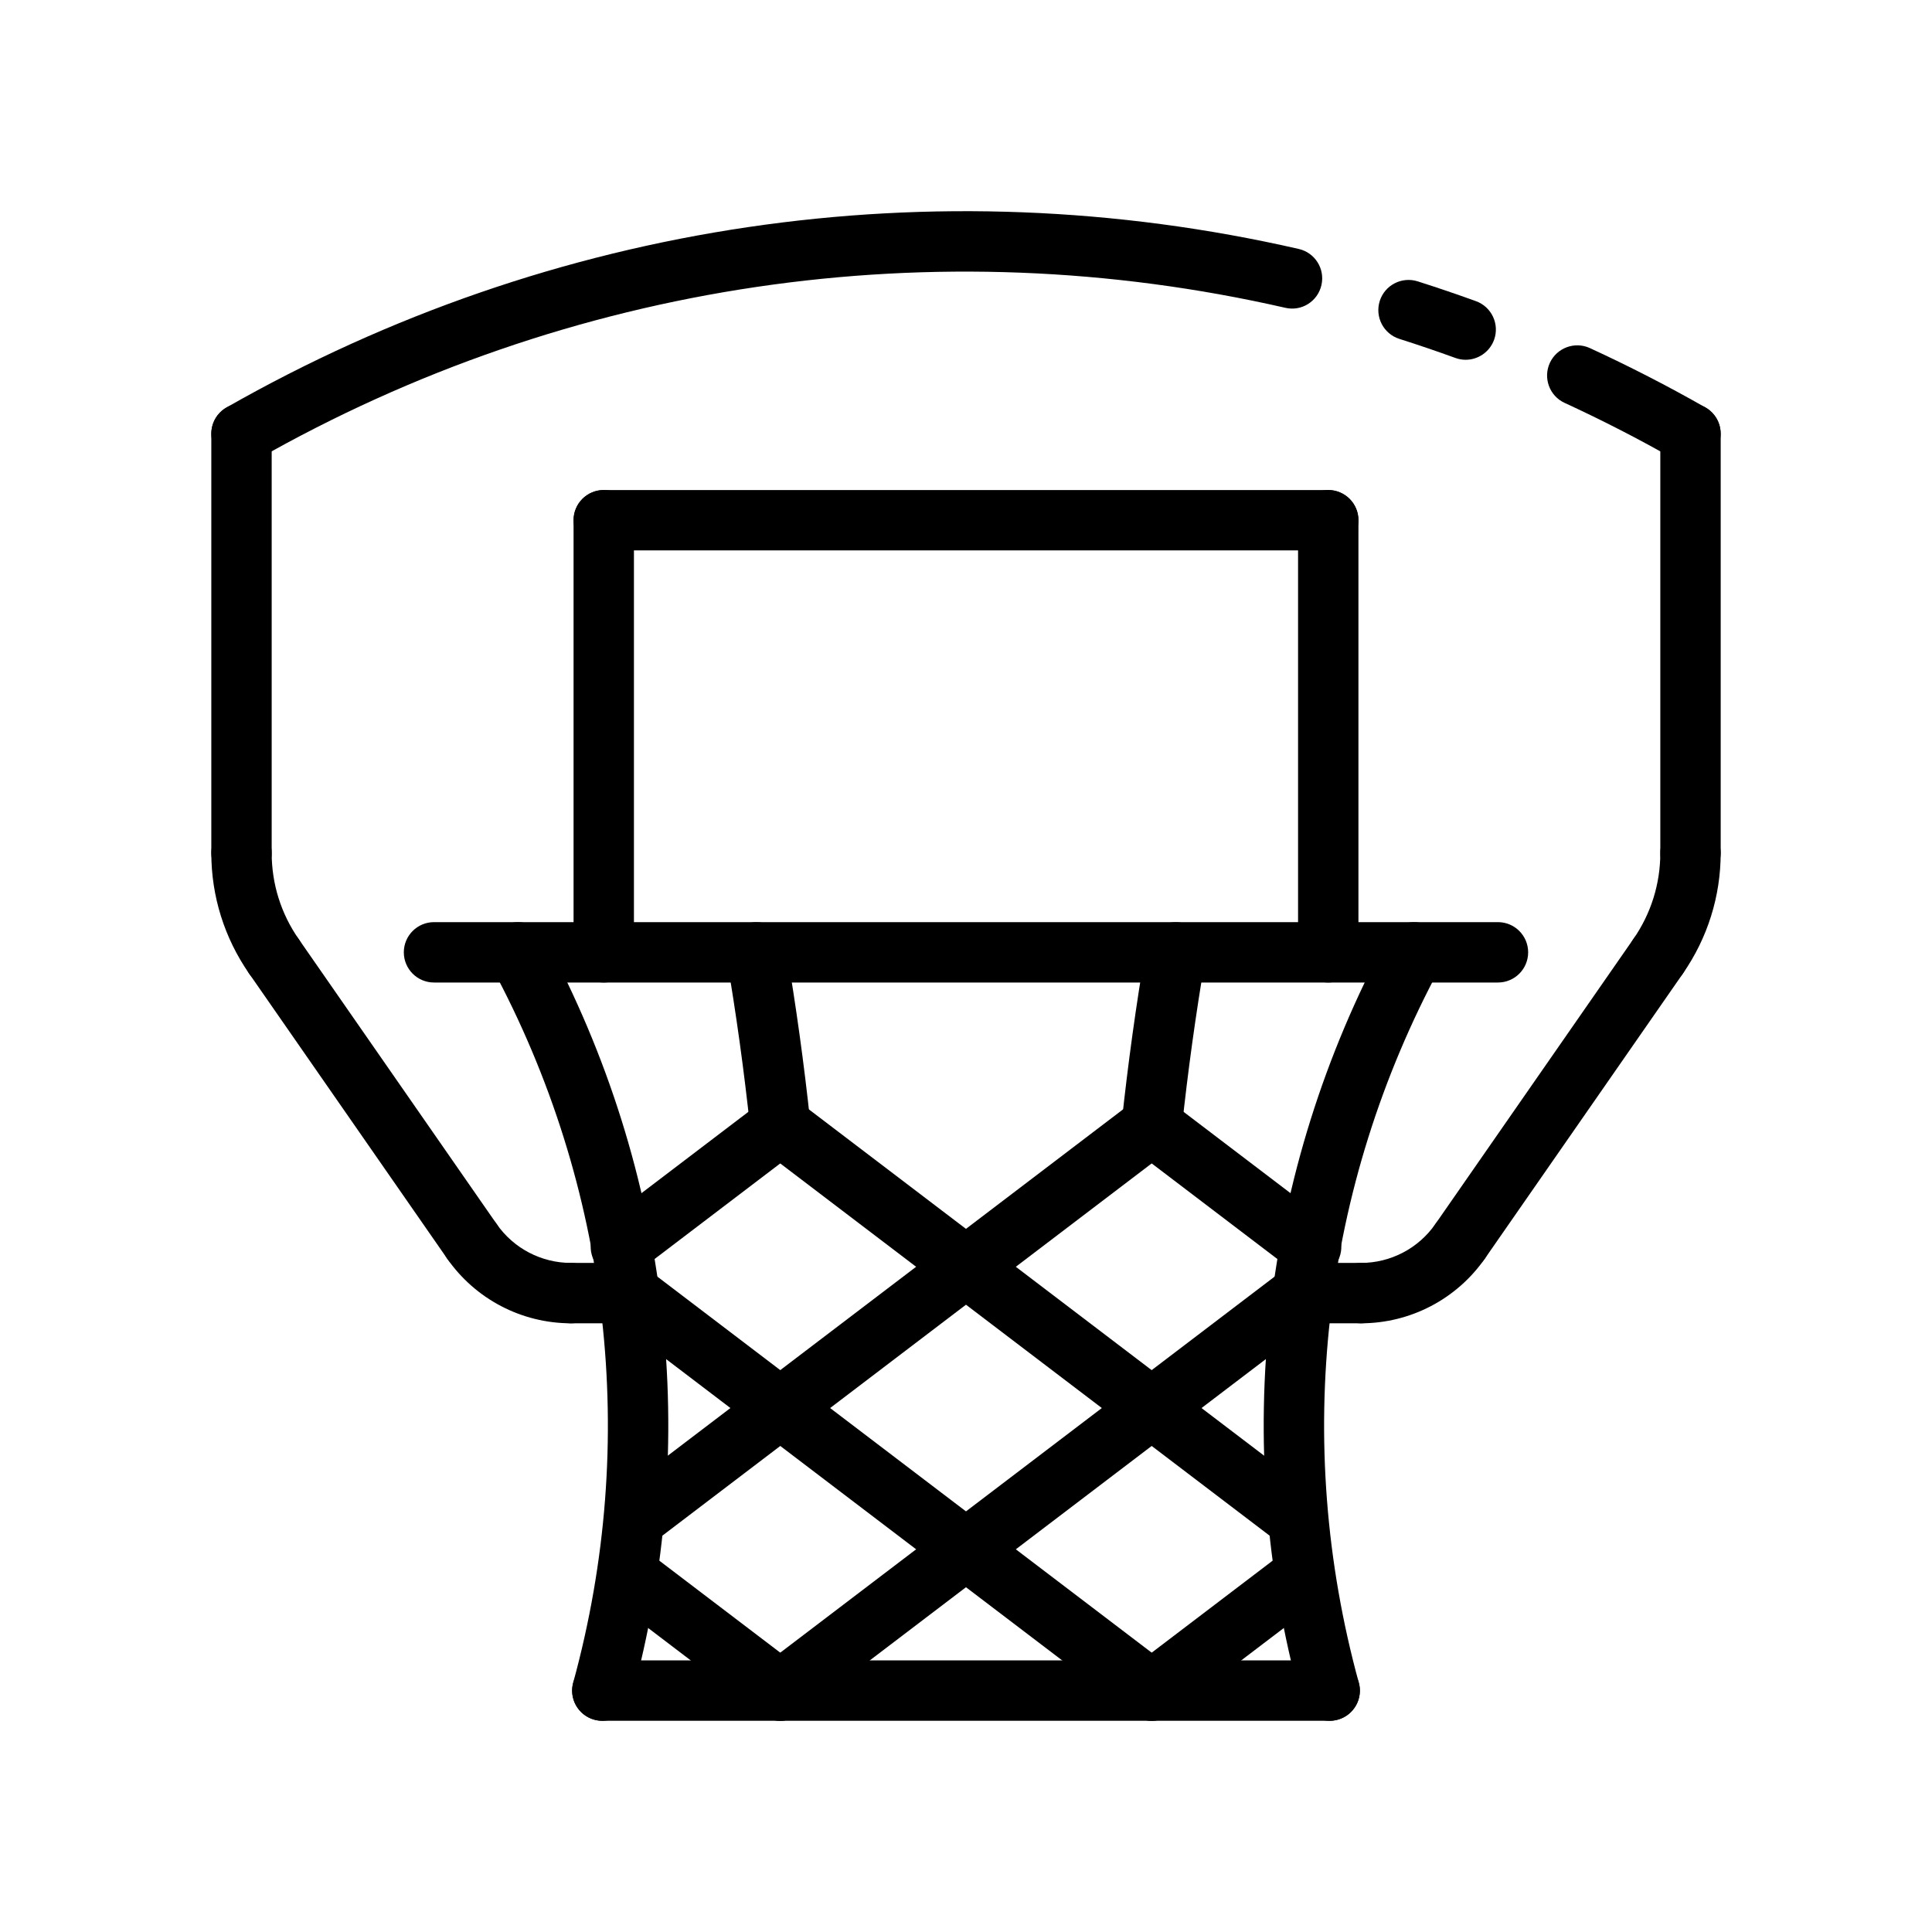<svg id="Layer_1" enable-background="new 0 0 64 64" height="512" viewBox="0 0 64 64" width="512" xmlns="http://www.w3.org/2000/svg"><path d="m20 32.547c-.552 0-1-.448-1-1v-14.314c0-.552.448-1 1-1s1 .448 1 1v14.314c0 .553-.448 1-1 1z"/><path d="m44 32.547c-.552 0-1-.448-1-1v-14.314c0-.552.448-1 1-1s1 .448 1 1v14.314c0 .553-.448 1-1 1z"/><path d="m44 18.233h-24c-.552 0-1-.448-1-1s.448-1 1-1h24c.552 0 1 .448 1 1s-.448 1-1 1z"/><path d="m45.084 43.836c-.552 0-1-.448-1-1s.448-1 1-1c.982 0 1.903-.481 2.464-1.288.315-.454.937-.567 1.392-.251.454.315.566.938.251 1.392-.935 1.345-2.47 2.147-4.107 2.147z"/><path d="m48.368 42.119c-.197 0-.396-.058-.569-.179-.454-.315-.566-.938-.251-1.392l6.559-9.441c.315-.454.938-.565 1.392-.251.454.315.566.938.251 1.392l-6.559 9.441c-.195.28-.506.43-.823.43z"/><path d="m45.084 43.836h-1.908c-.552 0-1-.448-1-1s.448-1 1-1h1.908c.552 0 1 .448 1 1s-.448 1-1 1z"/><path d="m18.916 43.836c-1.637 0-3.172-.803-4.106-2.147-.315-.454-.203-1.077.251-1.392.453-.316 1.076-.203 1.392.251.561.807 1.481 1.288 2.464 1.288.552 0 1 .448 1 1s-.449 1-1.001 1z"/><path d="m15.632 42.119c-.316 0-.628-.15-.822-.43l-6.559-9.441c-.315-.453-.203-1.077.251-1.392.453-.314 1.076-.203 1.392.251l6.559 9.441c.315.453.203 1.077-.251 1.392-.175.121-.373.179-.57.179z"/><path d="m20.824 43.836h-1.908c-.552 0-1-.448-1-1s.448-1 1-1h1.908c.552 0 1 .448 1 1s-.448 1-1 1z"/><path d="m9.073 32.678c-.316 0-.628-.15-.822-.429-.818-1.179-1.251-2.56-1.251-3.994 0-.552.448-1 1-1s1 .448 1 1c0 1.025.309 2.011.894 2.852.315.454.203 1.077-.25 1.392-.175.121-.374.179-.571.179z"/><path d="m54.927 32.678c-.197 0-.396-.058-.57-.179-.453-.315-.565-.938-.25-1.392.584-.841.893-1.827.893-2.852 0-.552.448-1 1-1s1 .448 1 1c0 1.435-.433 2.815-1.251 3.994-.194.279-.506.429-.822.429z"/><path d="m44.047 57.004c-.439 0-.842-.292-.964-.736-2.327-8.495-1.306-17.443 2.874-25.195.263-.485.869-.667 1.355-.406.486.262.667.869.406 1.355-3.936 7.297-4.896 15.721-2.706 23.717.146.533-.167 1.083-.7 1.229-.089.024-.178.036-.265.036z"/><path d="m19.953 57.004c-.087 0-.176-.012-.265-.036-.533-.146-.846-.696-.7-1.229 2.19-7.997 1.229-16.42-2.706-23.717-.262-.486-.081-1.093.406-1.355.487-.261 1.092-.08 1.355.406 4.18 7.752 5.201 16.7 2.874 25.195-.122.444-.524.736-.964.736z"/><path d="m49.623 32.547h-35.246c-.552 0-1-.448-1-1s.448-1 1-1h35.245c.552 0 1 .448 1 1s-.447 1-.999 1z"/><path d="m48.551 11.918c-.113 0-.229-.02-.341-.061-.614-.223-1.232-.433-1.854-.631-.526-.167-.817-.729-.65-1.256s.73-.816 1.256-.65c.648.206 1.292.425 1.932.657.519.188.787.762.599 1.281-.15.408-.534.66-.942.66z"/><path d="m55.999 15.366c-.168 0-.338-.042-.495-.131-1.19-.679-2.425-1.314-3.673-1.888-.502-.23-.721-.825-.49-1.326s.826-.72 1.326-.49c1.3.598 2.588 1.26 3.828 1.967.479.273.646.884.373 1.364-.184.323-.521.504-.869.504z"/><path d="m56 29.255c-.552 0-1-.448-1-1v-13.889c0-.552.448-1 1-1s1 .448 1 1v13.889c0 .552-.448 1-1 1z"/><path d="m8.001 15.366c-.348 0-.685-.181-.87-.505-.273-.479-.106-1.09.374-1.364 10.792-6.154 23.406-8.021 35.518-5.25.538.123.875.659.751 1.198-.123.538-.655.878-1.198.751-11.621-2.655-23.724-.867-34.08 5.038-.157.09-.327.132-.495.132z"/><path d="m8 29.255c-.552 0-1-.448-1-1v-13.889c0-.552.448-1 1-1s1 .448 1 1v13.889c0 .552-.448 1-1 1z"/><path d="m38.153 38.285c-.035 0-.071-.002-.106-.005-.549-.059-.947-.551-.889-1.1.206-1.936.476-3.887.803-5.8.093-.544.611-.909 1.154-.817.544.093.91.61.817 1.154-.32 1.872-.584 3.781-.785 5.674-.055.512-.489.894-.994.894z"/><path d="m25.847 38.285c-.505 0-.939-.381-.994-.895-.201-1.894-.465-3.802-.785-5.674-.093-.544.273-1.061.817-1.154.546-.091 1.061.273 1.154.817.327 1.913.597 3.865.803 5.8.058.549-.34 1.042-.889 1.1-.035.004-.071.006-.106.006z"/><path d="m21.021 51.316c-.302 0-.6-.136-.797-.395-.334-.439-.249-1.067.19-1.401l17.132-13.032c.44-.335 1.068-.249 1.401.19.334.439.249 1.067-.19 1.401l-17.132 13.033c-.181.138-.393.204-.604.204z"/><path d="m38.151 57.003c-.211 0-.423-.066-.604-.204l-17.33-13.183c-.439-.334-.525-.962-.19-1.401.334-.44.961-.525 1.401-.19l17.33 13.183c.439.334.525.962.19 1.401-.197.259-.495.394-.797.394z"/><path d="m20.568 42.301c-.302 0-.6-.136-.797-.395-.334-.439-.249-1.067.19-1.401l5.281-4.017c.44-.335 1.067-.249 1.401.19s.249 1.067-.19 1.401l-5.281 4.017c-.18.139-.393.205-.604.205z"/><path d="m25.849 57.003c-.302 0-.6-.136-.797-.395-.334-.439-.249-1.067.19-1.401l17.33-13.183c.44-.334 1.067-.25 1.401.19.334.439.249 1.067-.19 1.401l-17.33 13.183c-.181.139-.393.205-.604.205z"/><path d="m43.432 42.301c-.211 0-.423-.066-.604-.204l-5.281-4.017c-.439-.334-.525-.962-.19-1.401.334-.439.961-.525 1.401-.19l5.281 4.017c.439.334.525.962.19 1.401-.197.259-.496.394-.797.394z"/><path d="m42.979 51.316c-.211 0-.423-.066-.604-.204l-17.132-13.031c-.439-.334-.525-.962-.19-1.401.334-.439.961-.525 1.401-.19l17.132 13.032c.439.334.525.962.19 1.401-.197.258-.495.393-.797.393z"/><path d="m25.847 57.003c-.211 0-.423-.066-.604-.204l-5.054-3.844c-.439-.334-.525-.962-.19-1.401.335-.44.96-.524 1.401-.19l5.054 3.844c.439.334.525.962.19 1.401-.197.259-.495.394-.797.394z"/><path d="m44.047 57.003h-24.094c-.552 0-1-.448-1-1s.448-1 1-1h24.095c.552 0 1 .448 1 1s-.448 1-1.001 1z"/><path d="m38.153 57.003c-.302 0-.6-.136-.797-.395-.334-.439-.249-1.067.19-1.401l5.054-3.844c.441-.334 1.067-.25 1.401.19.334.439.249 1.067-.19 1.401l-5.054 3.844c-.181.139-.393.205-.604.205z"/></svg>